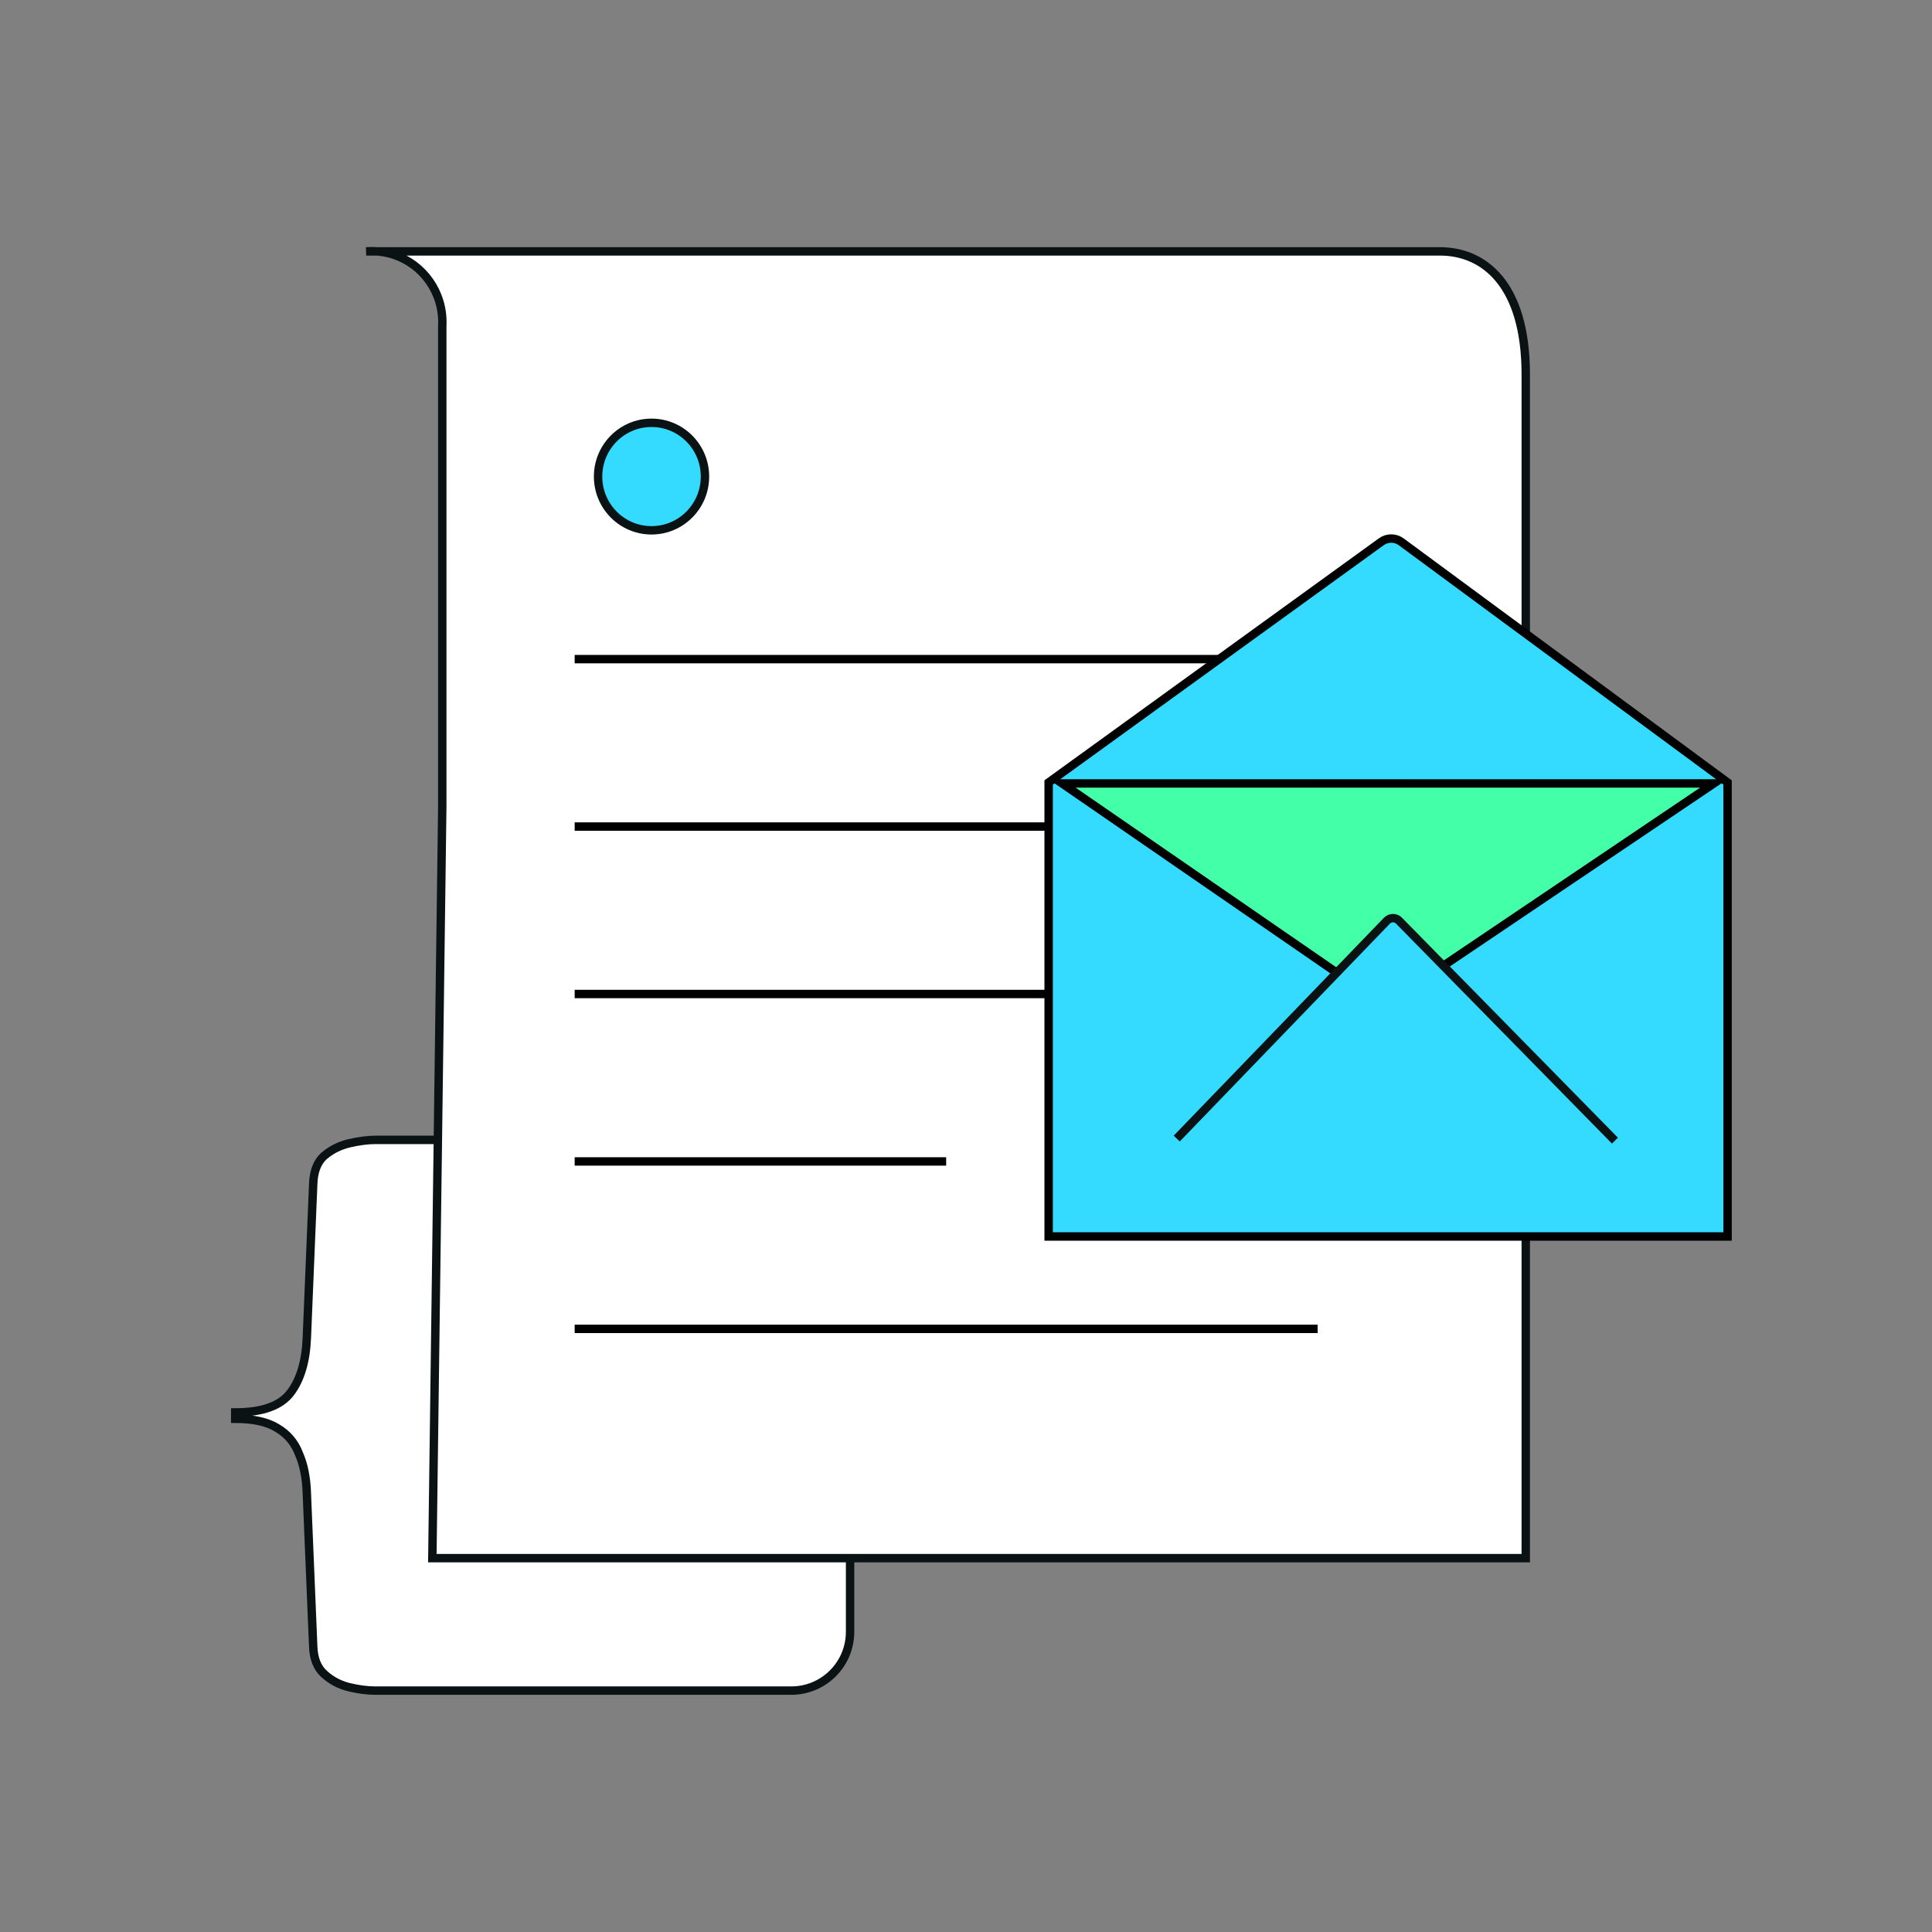 <svg width="230" height="230" viewBox="0 0 230 230" fill="none" xmlns="http://www.w3.org/2000/svg">
  <rect x="0" y="0" width="230" height="230" fill="#808080" stroke="none"/>
  <path
    d="M41.511 136.119C42.693 135.84 43.763 135.7 44.72 135.7H53.544L101.2 185.533V194.263C101.2 198.129 98.066 201.263 94.2 201.263H44.72C43.706 201.263 42.637 201.123 41.511 200.844C40.385 200.564 39.4 200.033 38.555 199.251C37.767 198.524 37.345 197.462 37.289 196.065L36.529 177.788C36.472 175.943 36.163 174.378 35.6 173.093C35.093 171.751 34.221 170.717 32.982 169.991C31.8 169.264 30.139 168.901 28 168.901V168.146C31.209 168.146 33.404 167.364 34.587 165.799C35.769 164.234 36.416 162.054 36.529 159.259L37.289 140.898C37.345 139.445 37.767 138.355 38.555 137.628C39.4 136.902 40.385 136.399 41.511 136.119Z"
    fill="white" stroke="#0A1214" />
  <path
    d="M51.469 185.495H181.638V44.587C181.638 33.7 176.56 29.927 171.441 29.927H43.597C45.396 29.784 47.194 30.227 48.723 31.19C50.253 32.154 51.433 33.587 52.089 35.278C52.525 36.4 52.716 37.603 52.651 38.805V96.074"
    fill="white" />
  <path
    d="M51.469 185.495H181.638V44.587C181.638 33.7 176.56 29.927 171.441 29.927H43.597C45.396 29.784 47.194 30.227 48.723 31.19C50.253 32.154 51.433 33.587 52.089 35.278C52.525 36.4 52.716 37.603 52.651 38.805V96.074L51.469 185.495Z"
    stroke="#0A1214" />
  <line x1="68.413" y1="78.467" x2="156.863" y2="78.467" stroke="black" />
  <line x1="68.413" y1="98.4" x2="156.863" y2="98.4" stroke="black" />
  <line x1="68.413" y1="118.333" x2="156.863" y2="118.333" stroke="black" />
  <line x1="68.413" y1="158.2" x2="156.863" y2="158.2" stroke="black" />
  <line x1="68.413" y1="138.267" x2="112.638" y2="138.267" stroke="black" />
  <path d="M205.663 92.767H125.6V146.433H205.663V92.767Z" fill="#43FFA8" />
  <path d="M125.026 92.834V147.09H205.62V92.486L164.63 120.126L125.026 92.834Z" fill="#34DBFF" />
  <path
    d="M125.026 92.835L163.372 65.193C164.778 64.179 166.678 64.187 168.076 65.212L205.681 92.793L125.026 92.835ZM133.57 140.857L165.527 108.93L200.358 141.471L133.57 140.857Z"
    fill="#34DBFF" />
  <path d="M171.947 114.892L158.912 115.641L126.445 93.267H204.027L171.947 114.892Z" stroke="black" />
  <path d="M140.088 135.544L165.111 109.606C165.502 109.201 166.15 109.198 166.544 109.6L192.254 135.79"
    fill="#34DBFF" />
  <path d="M140.088 135.544L165.111 109.606C165.502 109.201 166.15 109.198 166.544 109.6L192.254 135.79"
    stroke="#0A1214" stroke-miterlimit="10" />
  <path
    d="M83.925 56.733C83.925 60.27 81.074 63.133 77.562 63.133C74.051 63.133 71.2 60.27 71.2 56.733C71.2 53.196 74.051 50.334 77.562 50.334C81.074 50.334 83.925 53.196 83.925 56.733Z"
    fill="#34DBFF" stroke="#0A1214" />
  <path
    d="M124.838 93.15L164.448 64.49C165.153 63.98 166.107 63.984 166.807 64.5L205.663 93.15V147.2H124.838V93.15Z"
    stroke="black" />
</svg>